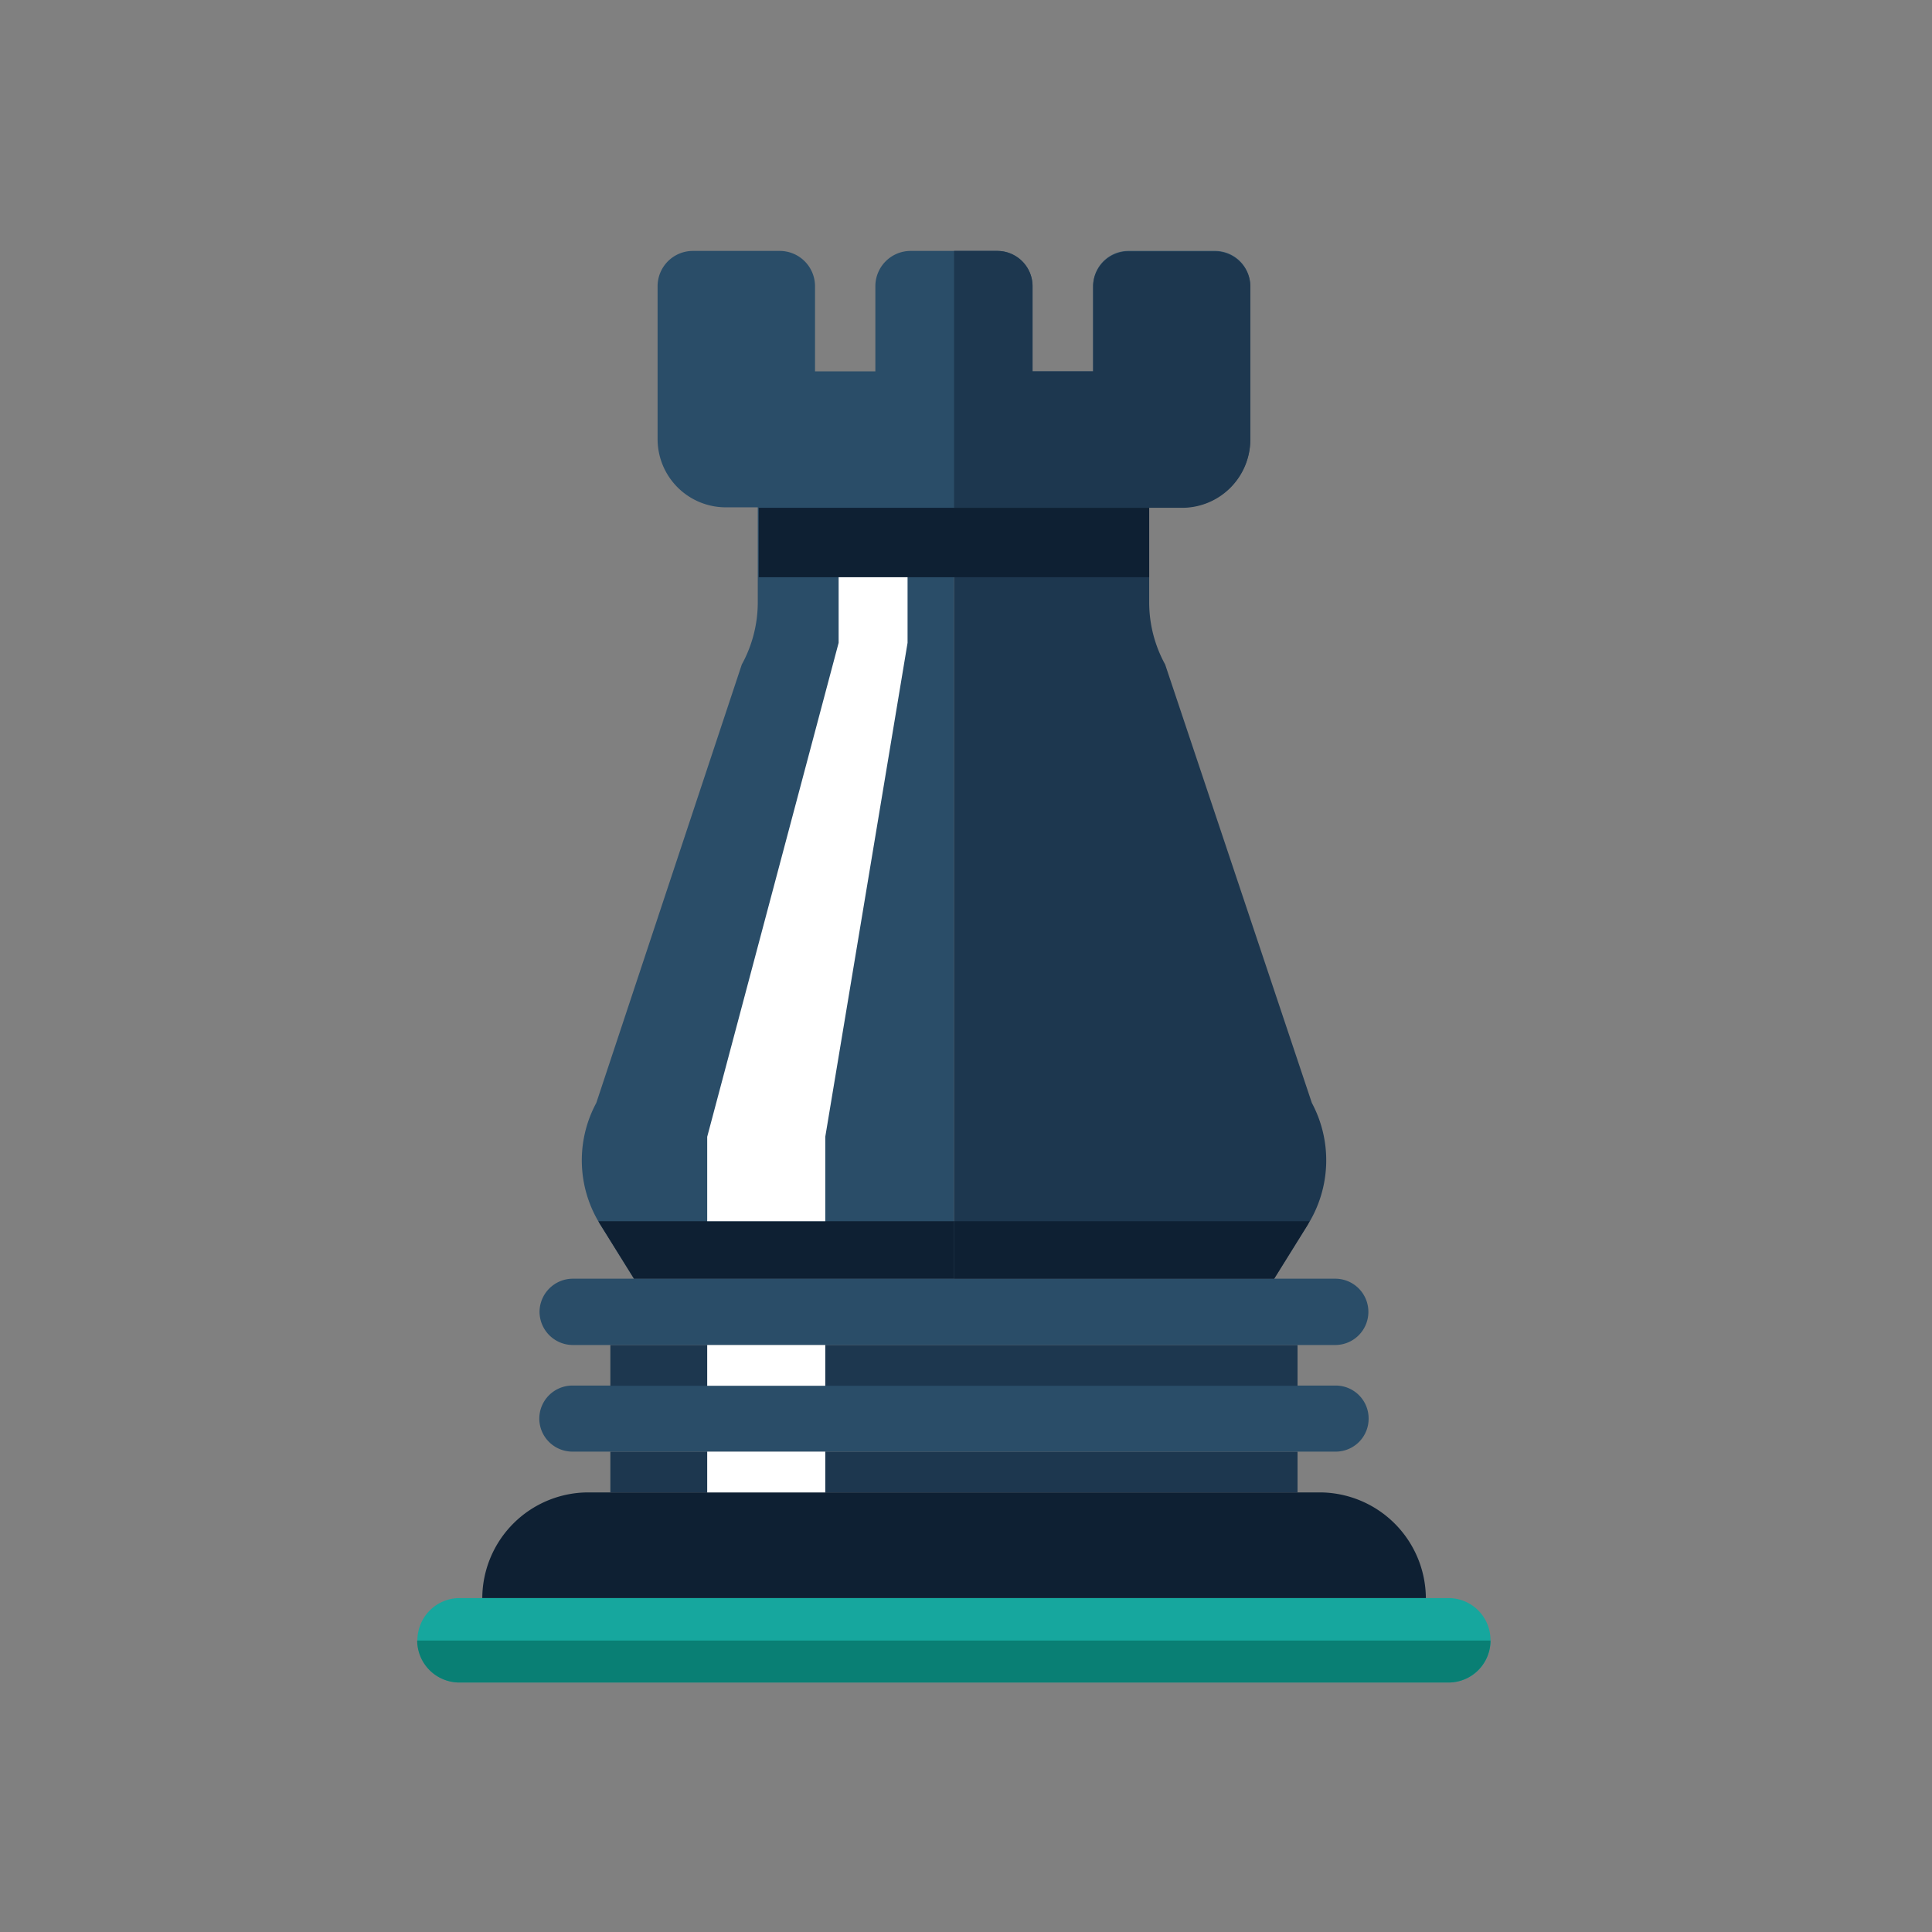 <svg id="Chess" xmlns="http://www.w3.org/2000/svg" viewBox="0 0 81 81"><rect x="0" y="0" width="81" height="81" fill="#808080" stroke="none"/><defs><style>.cls-1{fill:#0e2033;}.cls-2{fill:#16a79e;}.cls-3{fill:#097f74;}.cls-4{fill:#1d374f;}.cls-5{fill:#2a4d68;}.cls-6{fill:#fff;}</style></defs><path class="cls-1" d="M55.32,62.57H24.67A4.45,4.45,0,0,0,20.22,67H59.78A4.46,4.46,0,0,0,55.32,62.57Z"/><path class="cls-2" d="M60.73,70.54H19.26a1.77,1.77,0,0,1-1.76-1.76h0A1.77,1.77,0,0,1,19.26,67H60.73a1.76,1.76,0,0,1,1.76,1.76h0A1.76,1.76,0,0,1,60.73,70.54Z"/><path class="cls-3" d="M19.26,70.54H60.73a1.76,1.76,0,0,0,1.76-1.76h-45A1.77,1.77,0,0,0,19.26,70.54Z"/><rect class="cls-4" x="25.59" y="60.86" width="28.81" height="1.71"/><path class="cls-5" d="M56,60.86H24a1.39,1.39,0,0,1-1.39-1.38h0A1.39,1.39,0,0,1,24,58.09H56a1.38,1.38,0,0,1,1.38,1.39h0A1.38,1.38,0,0,1,56,60.86Z"/><rect class="cls-4" x="25.59" y="56.39" width="28.81" height="1.71"/><path class="cls-5" d="M56,56.39H24A1.4,1.4,0,0,1,22.62,55h0A1.4,1.4,0,0,1,24,53.61H56A1.39,1.39,0,0,1,57.37,55h0A1.39,1.39,0,0,1,56,56.39Z"/><path class="cls-5" d="M26.58,53.61l-1.4-2.25A5.07,5.07,0,0,1,25,46.24l6.1-18.38a5.42,5.42,0,0,0,.67-2.61v-4H40V53.61Z"/><path class="cls-4" d="M53.42,53.61l1.4-2.25A5.1,5.1,0,0,0,55,46.24L48.85,27.86a5.42,5.42,0,0,1-.67-2.61v-4H40V53.61Z"/><rect class="cls-1" x="31.81" y="21.29" width="16.37" height="2.91"/><path class="cls-5" d="M52.42,18.44V12a1.48,1.48,0,0,0-1.48-1.48H47.31A1.48,1.48,0,0,0,45.83,12v3.57H43.29V12a1.48,1.48,0,0,0-1.48-1.48H38.18A1.48,1.48,0,0,0,36.7,12v3.57H34.17V12a1.48,1.48,0,0,0-1.48-1.48H29.05A1.48,1.48,0,0,0,27.57,12v6.42h0a2.86,2.86,0,0,0,2.85,2.85H49.57a2.86,2.86,0,0,0,2.85-2.85Z"/><path class="cls-4" d="M50.94,10.54H47.31A1.48,1.48,0,0,0,45.83,12v3.57H43.29V12a1.48,1.48,0,0,0-1.48-1.48H40V21.29h9.57a2.86,2.86,0,0,0,2.85-2.85h0V12A1.48,1.48,0,0,0,50.94,10.54Z"/><path class="cls-1" d="M25.18,51.36l1.4,2.25H40V51.2H25.09A1.29,1.29,0,0,0,25.18,51.36Z"/><path class="cls-1" d="M54.82,51.36l-1.4,2.25H40V51.2H54.9S54.85,51.31,54.82,51.36Z"/><polygon class="cls-6" points="35.16 24.2 35.16 26.95 29.65 47.66 29.65 51.2 34.6 51.2 34.6 47.66 38.05 26.95 38.05 24.2 35.16 24.2"/><rect class="cls-6" x="29.65" y="56.39" width="4.95" height="1.71"/><rect class="cls-6" x="29.65" y="60.86" width="4.95" height="1.71"/></svg>